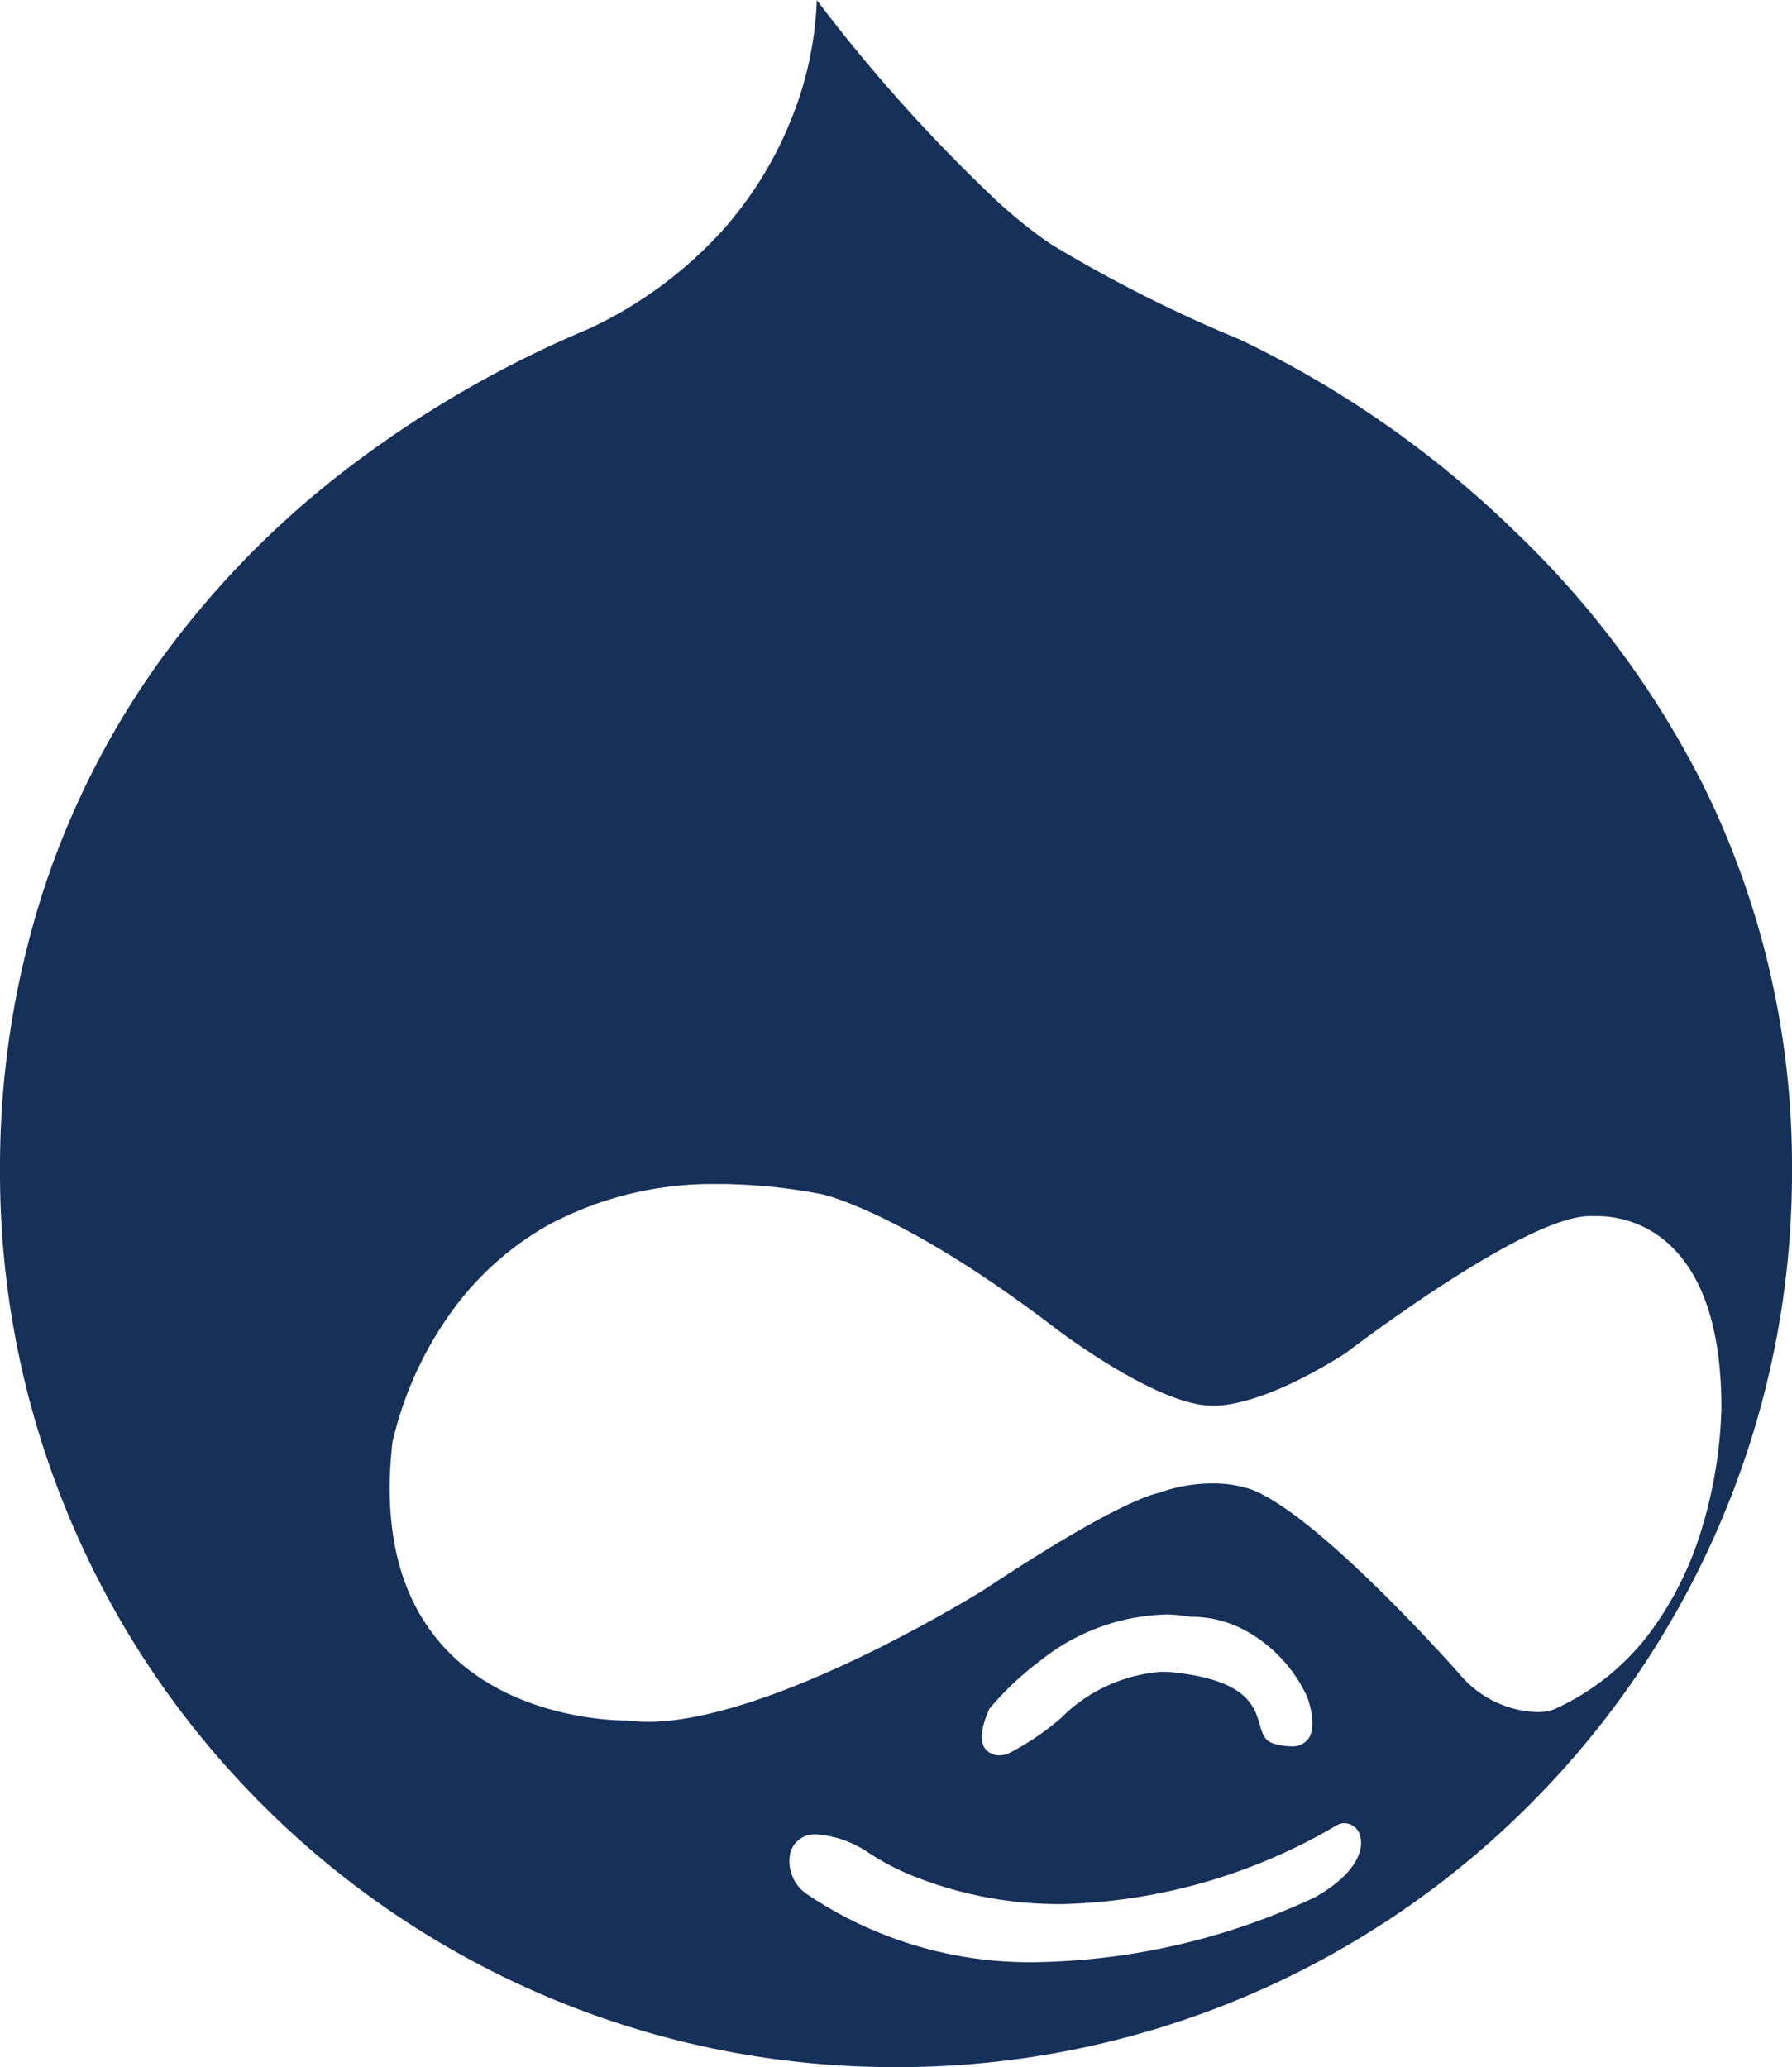 <svg xmlns="http://www.w3.org/2000/svg" width="69.748" height="80.435" viewBox="0 0 69.748 80.435">
  <g id="drupal" transform="translate(-0.912 -0.709)">
    <path id="Soustraction_14" data-name="Soustraction 14" d="M14970.533-3787.9a34.692,34.692,0,0,1-13.576-2.738,34.821,34.821,0,0,1-11.087-7.471,34.714,34.714,0,0,1-7.475-11.087,34.65,34.65,0,0,1-2.738-13.576,35.072,35.072,0,0,1,1.6-10.635,32.731,32.731,0,0,1,4.583-9.162,35.784,35.784,0,0,1,7.227-7.453,42.635,42.635,0,0,1,9.524-5.528,16.356,16.356,0,0,0,5.178-3.811,14.621,14.621,0,0,0,2.625-4.191,13.594,13.594,0,0,0,1.054-4.783,63.028,63.028,0,0,0,6.685,7.507,18.341,18.341,0,0,0,2.426,1.991,54.271,54.271,0,0,0,7.328,3.7l.006,0a40.19,40.19,0,0,1,10.749,7.5,36.124,36.124,0,0,1,7.4,10.04,33.415,33.415,0,0,1,3.363,14.826,34.633,34.633,0,0,1-2.742,13.576,34.857,34.857,0,0,1-7.475,11.087,34.758,34.758,0,0,1-11.083,7.471A34.683,34.683,0,0,1,14970.533-3787.9Zm-3.073-9.054a.981.981,0,0,0-1.032.671,1.548,1.548,0,0,0,.61,1.635,15.522,15.522,0,0,0,9.05,2.663,26.478,26.478,0,0,0,10.767-2.534c1.519-.861,1.9-1.78,1.747-2.354a.651.651,0,0,0-.61-.52.634.634,0,0,0-.309.083,22.061,22.061,0,0,1-10.7,3.066,15.34,15.34,0,0,1-5.581-1.013,9.684,9.684,0,0,1-1.979-1.013A4.167,4.167,0,0,0,14967.46-3796.957Zm13.564-8.559a8.17,8.17,0,0,0-4.926,1.838,11.728,11.728,0,0,0-1.932,1.83c-.316.7-.379,1.226-.181,1.529a.667.667,0,0,0,.576.282.859.859,0,0,0,.361-.079,10.15,10.15,0,0,0,2.015-1.357l0,0,.007-.005,0,0a6.155,6.155,0,0,1,3.928-1.808,5.046,5.046,0,0,1,.576.034c2.74.324,3.028,1.3,3.238,2.015l0,.011c.108.357.194.638.563.739a2.409,2.409,0,0,0,.64.1.789.789,0,0,0,.7-.3c.321-.48.038-1.367-.057-1.627a5.591,5.591,0,0,0-2.572-2.666,4.44,4.44,0,0,0-1.856-.448h-.1A6.707,6.707,0,0,0,14981.024-3805.516Zm-17.372-16.75a13.535,13.535,0,0,0-6.616,1.574,11.709,11.709,0,0,0-3.86,3.472,14.09,14.09,0,0,0-2.248,5.016.026.026,0,0,1,0,.013h0v.006c-.376,3.355.279,6,1.947,7.871,2.534,2.84,6.655,2.922,7.117,2.922h.064a6.6,6.6,0,0,0,.836.053c1.377,0,3.942-.444,8.338-2.561,2.17-1.049,4-2.132,4.685-2.549l.019-.012c5.171-3.435,6.667-3.759,6.82-3.785a6.108,6.108,0,0,1,2.067-.369,4.567,4.567,0,0,1,1.525.23h.007c2.657,1.008,8.063,7.131,8.116,7.193a4.112,4.112,0,0,0,2.982,1.472,1.937,1.937,0,0,0,.659-.09,9.552,9.552,0,0,0,3.825-3.08,13.074,13.074,0,0,0,1.939-3.9,17.6,17.6,0,0,0,.784-4.768c0-2.987-.687-5.131-2.045-6.372a4.164,4.164,0,0,0-2.761-1.088h-.042l-.041,0h-.034l-.033,0h-.174c-2.325,0-8.278,4.411-9.448,5.295l-.041.034c-3,1.9-4.644,2.045-5.077,2.045h-.143c-2.015,0-5.609-2.655-6.013-2.957l-.013-.01c-5.933-4.55-9.105-5.254-9.133-5.257A21.622,21.622,0,0,0,14963.652-3822.266Z" transform="translate(-14934.745 3869.047)" fill="#153059"/>
  </g>
</svg>
